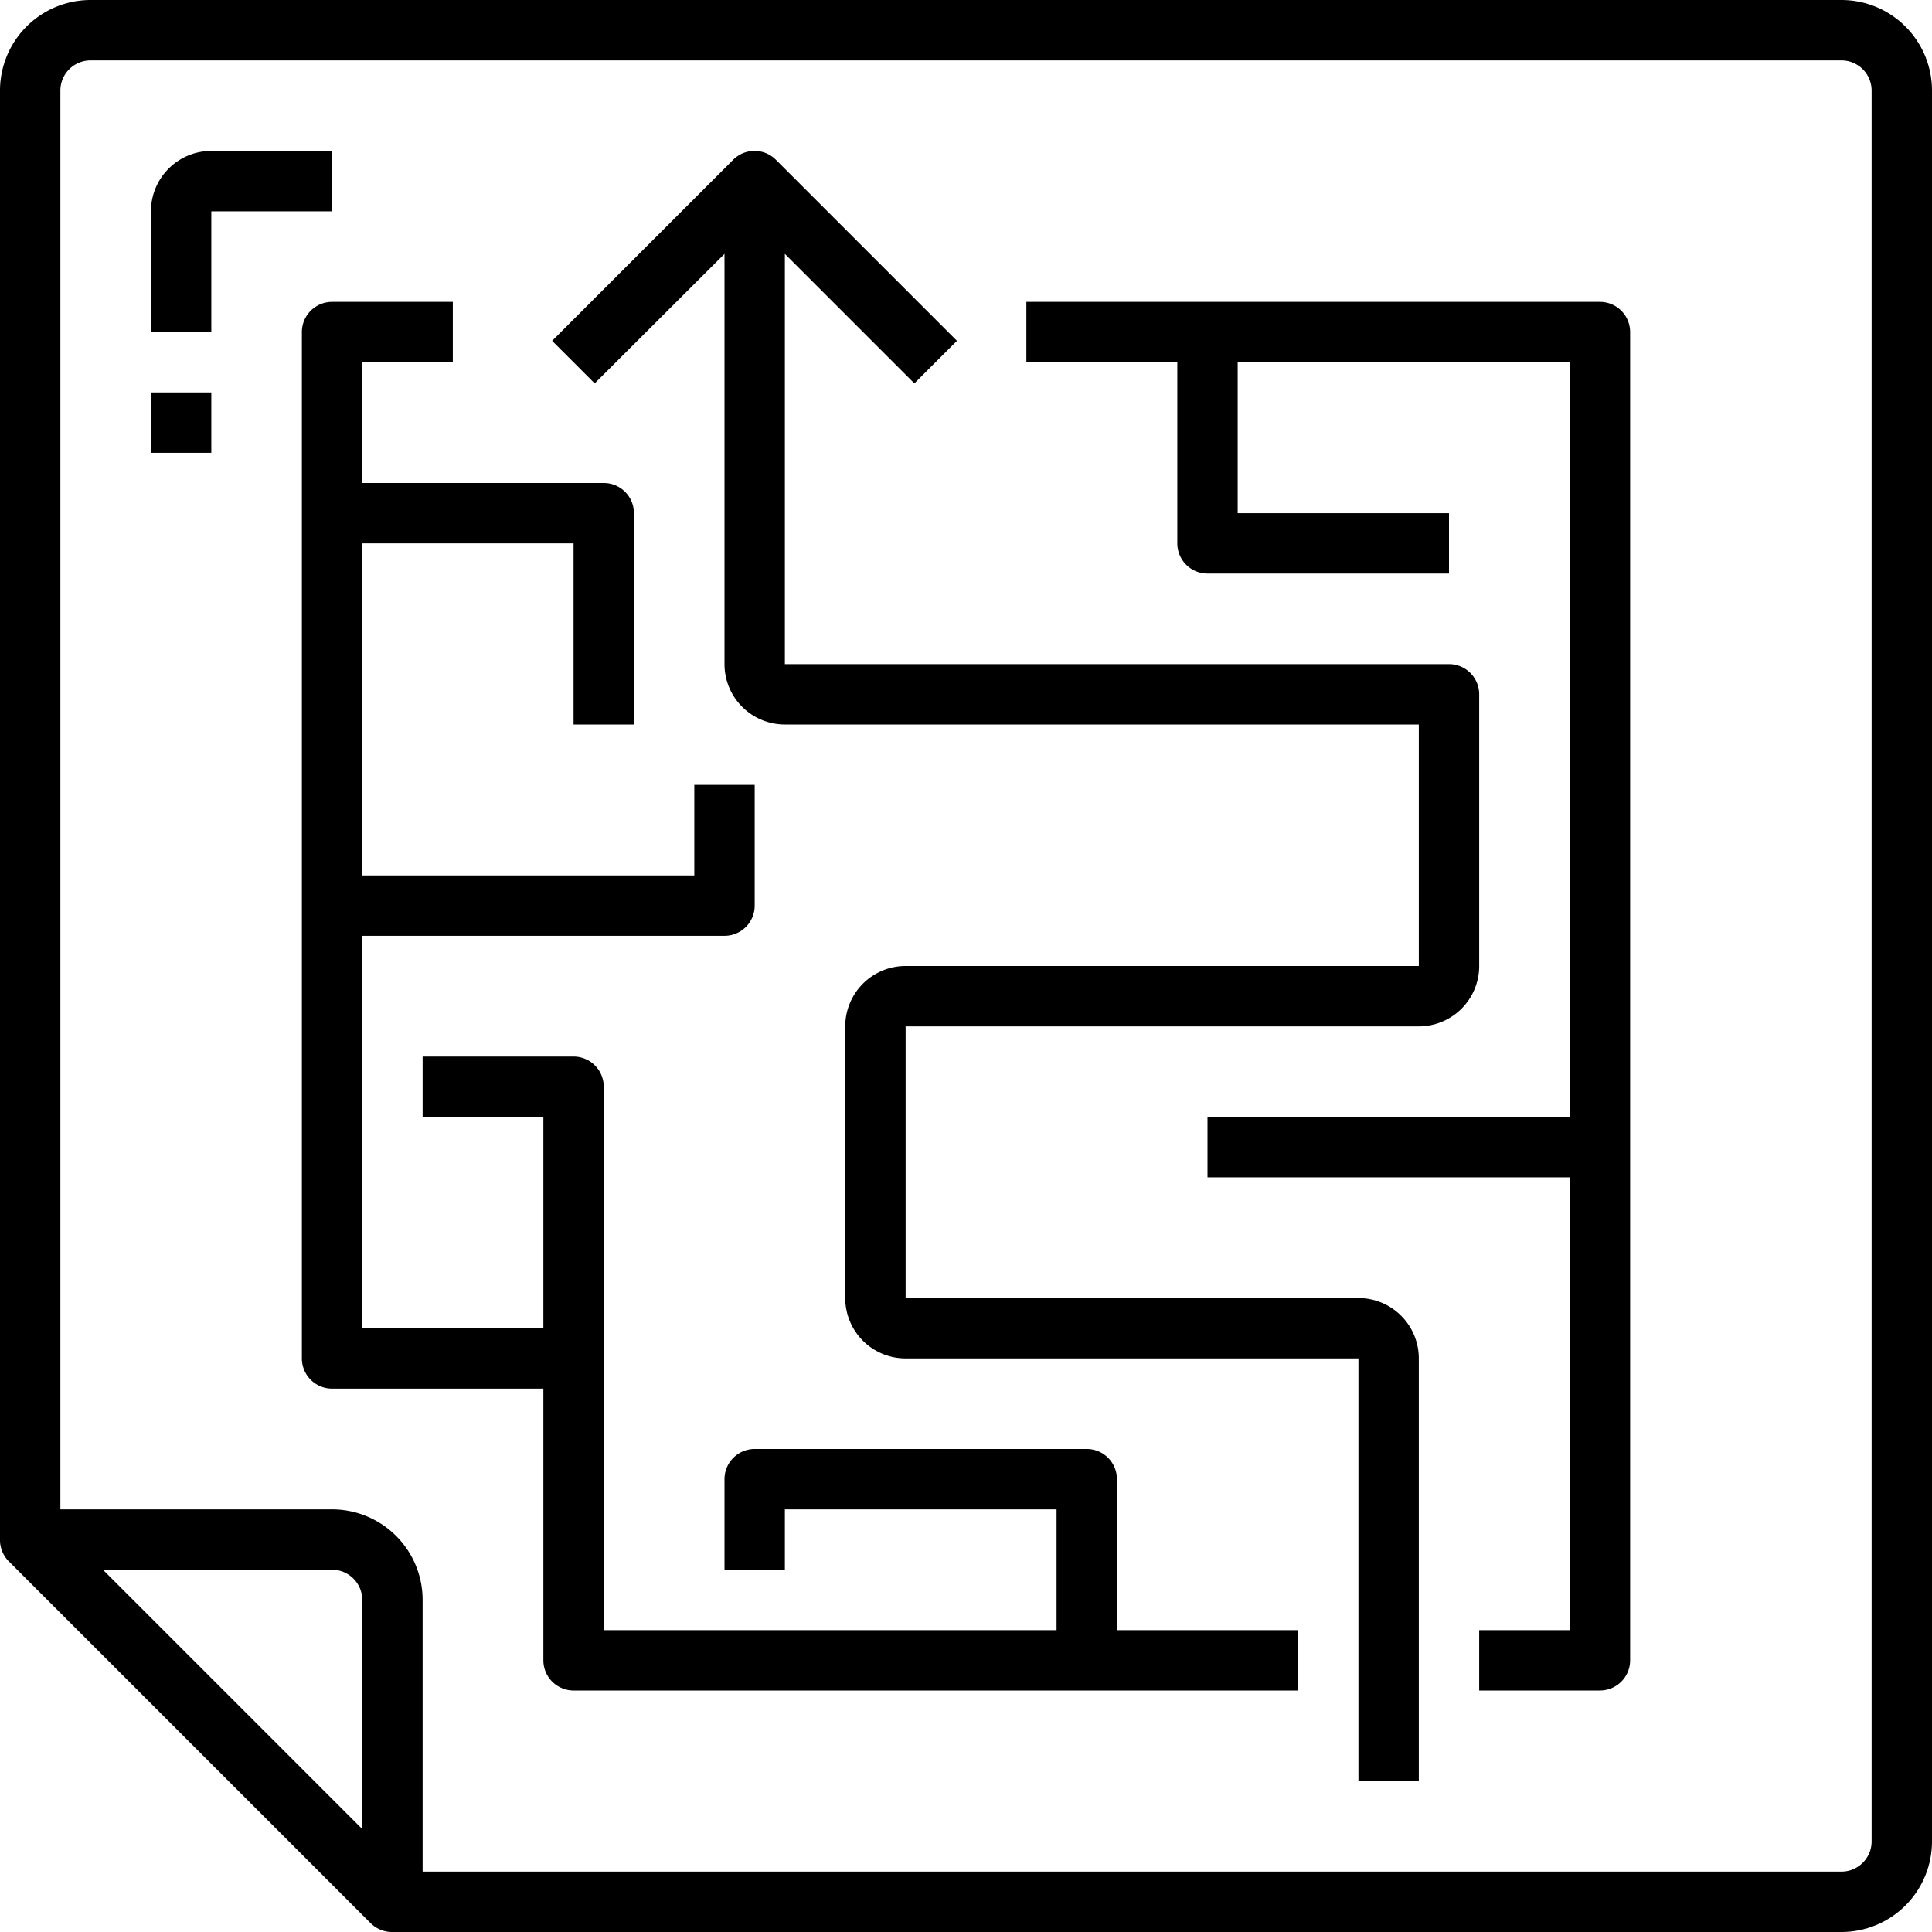 <svg xmlns="http://www.w3.org/2000/svg" viewBox="0 0 64 64"><g data-name="13-Solve a Problem"><path d="M61 0H3a3 3 0 0 0-3 3v48a1 1 0 0 0 .28.71l12 12A1 1 0 0 0 13 64h48a3 3 0 0 0 3-3V3a3 3 0 0 0-3-3zM12 60.59L3.41 52H11a1 1 0 0 1 1 1zM62 61a1 1 0 0 1-1 1H14v-9a3 3 0 0 0-3-3H2V3a1 1 0 0 1 1-1h58a1 1 0 0 1 1 1z"/><path d="M11 5H7a2 2 0 0 0-2 2v4h2V7h4zM5 13h2v2H5zM53 10H34v2h5v6a1 1 0 0 0 1 1h8v-2h-7v-5h11v25H40v2h12v15h-3v2h4a1 1 0 0 0 1-1V11a1 1 0 0 0-1-1z"/><path d="M45 43H30v-9h17a2 2 0 0 0 2-2v-9a1 1 0 0 0-1-1H26V8.41l4.29 4.29 1.41-1.41-6-6a1 1 0 0 0-1.41 0l-6 6 1.41 1.41L24 8.41V22a2 2 0 0 0 2 2h21v8H30a2 2 0 0 0-2 2v9a2 2 0 0 0 2 2h15v14h2V45a2 2 0 0 0-2-2z"/><path d="M37 49a1 1 0 0 0-1-1H25a1 1 0 0 0-1 1v3h2v-2h9v4H20V36a1 1 0 0 0-1-1h-5v2h4v7h-6V31h12a1 1 0 0 0 1-1v-4h-2v3H12V18h7v6h2v-7a1 1 0 0 0-1-1h-8v-4h3v-2h-4a1 1 0 0 0-1 1v34a1 1 0 0 0 1 1h7v9a1 1 0 0 0 1 1h24v-2h-6z"/></g></svg>